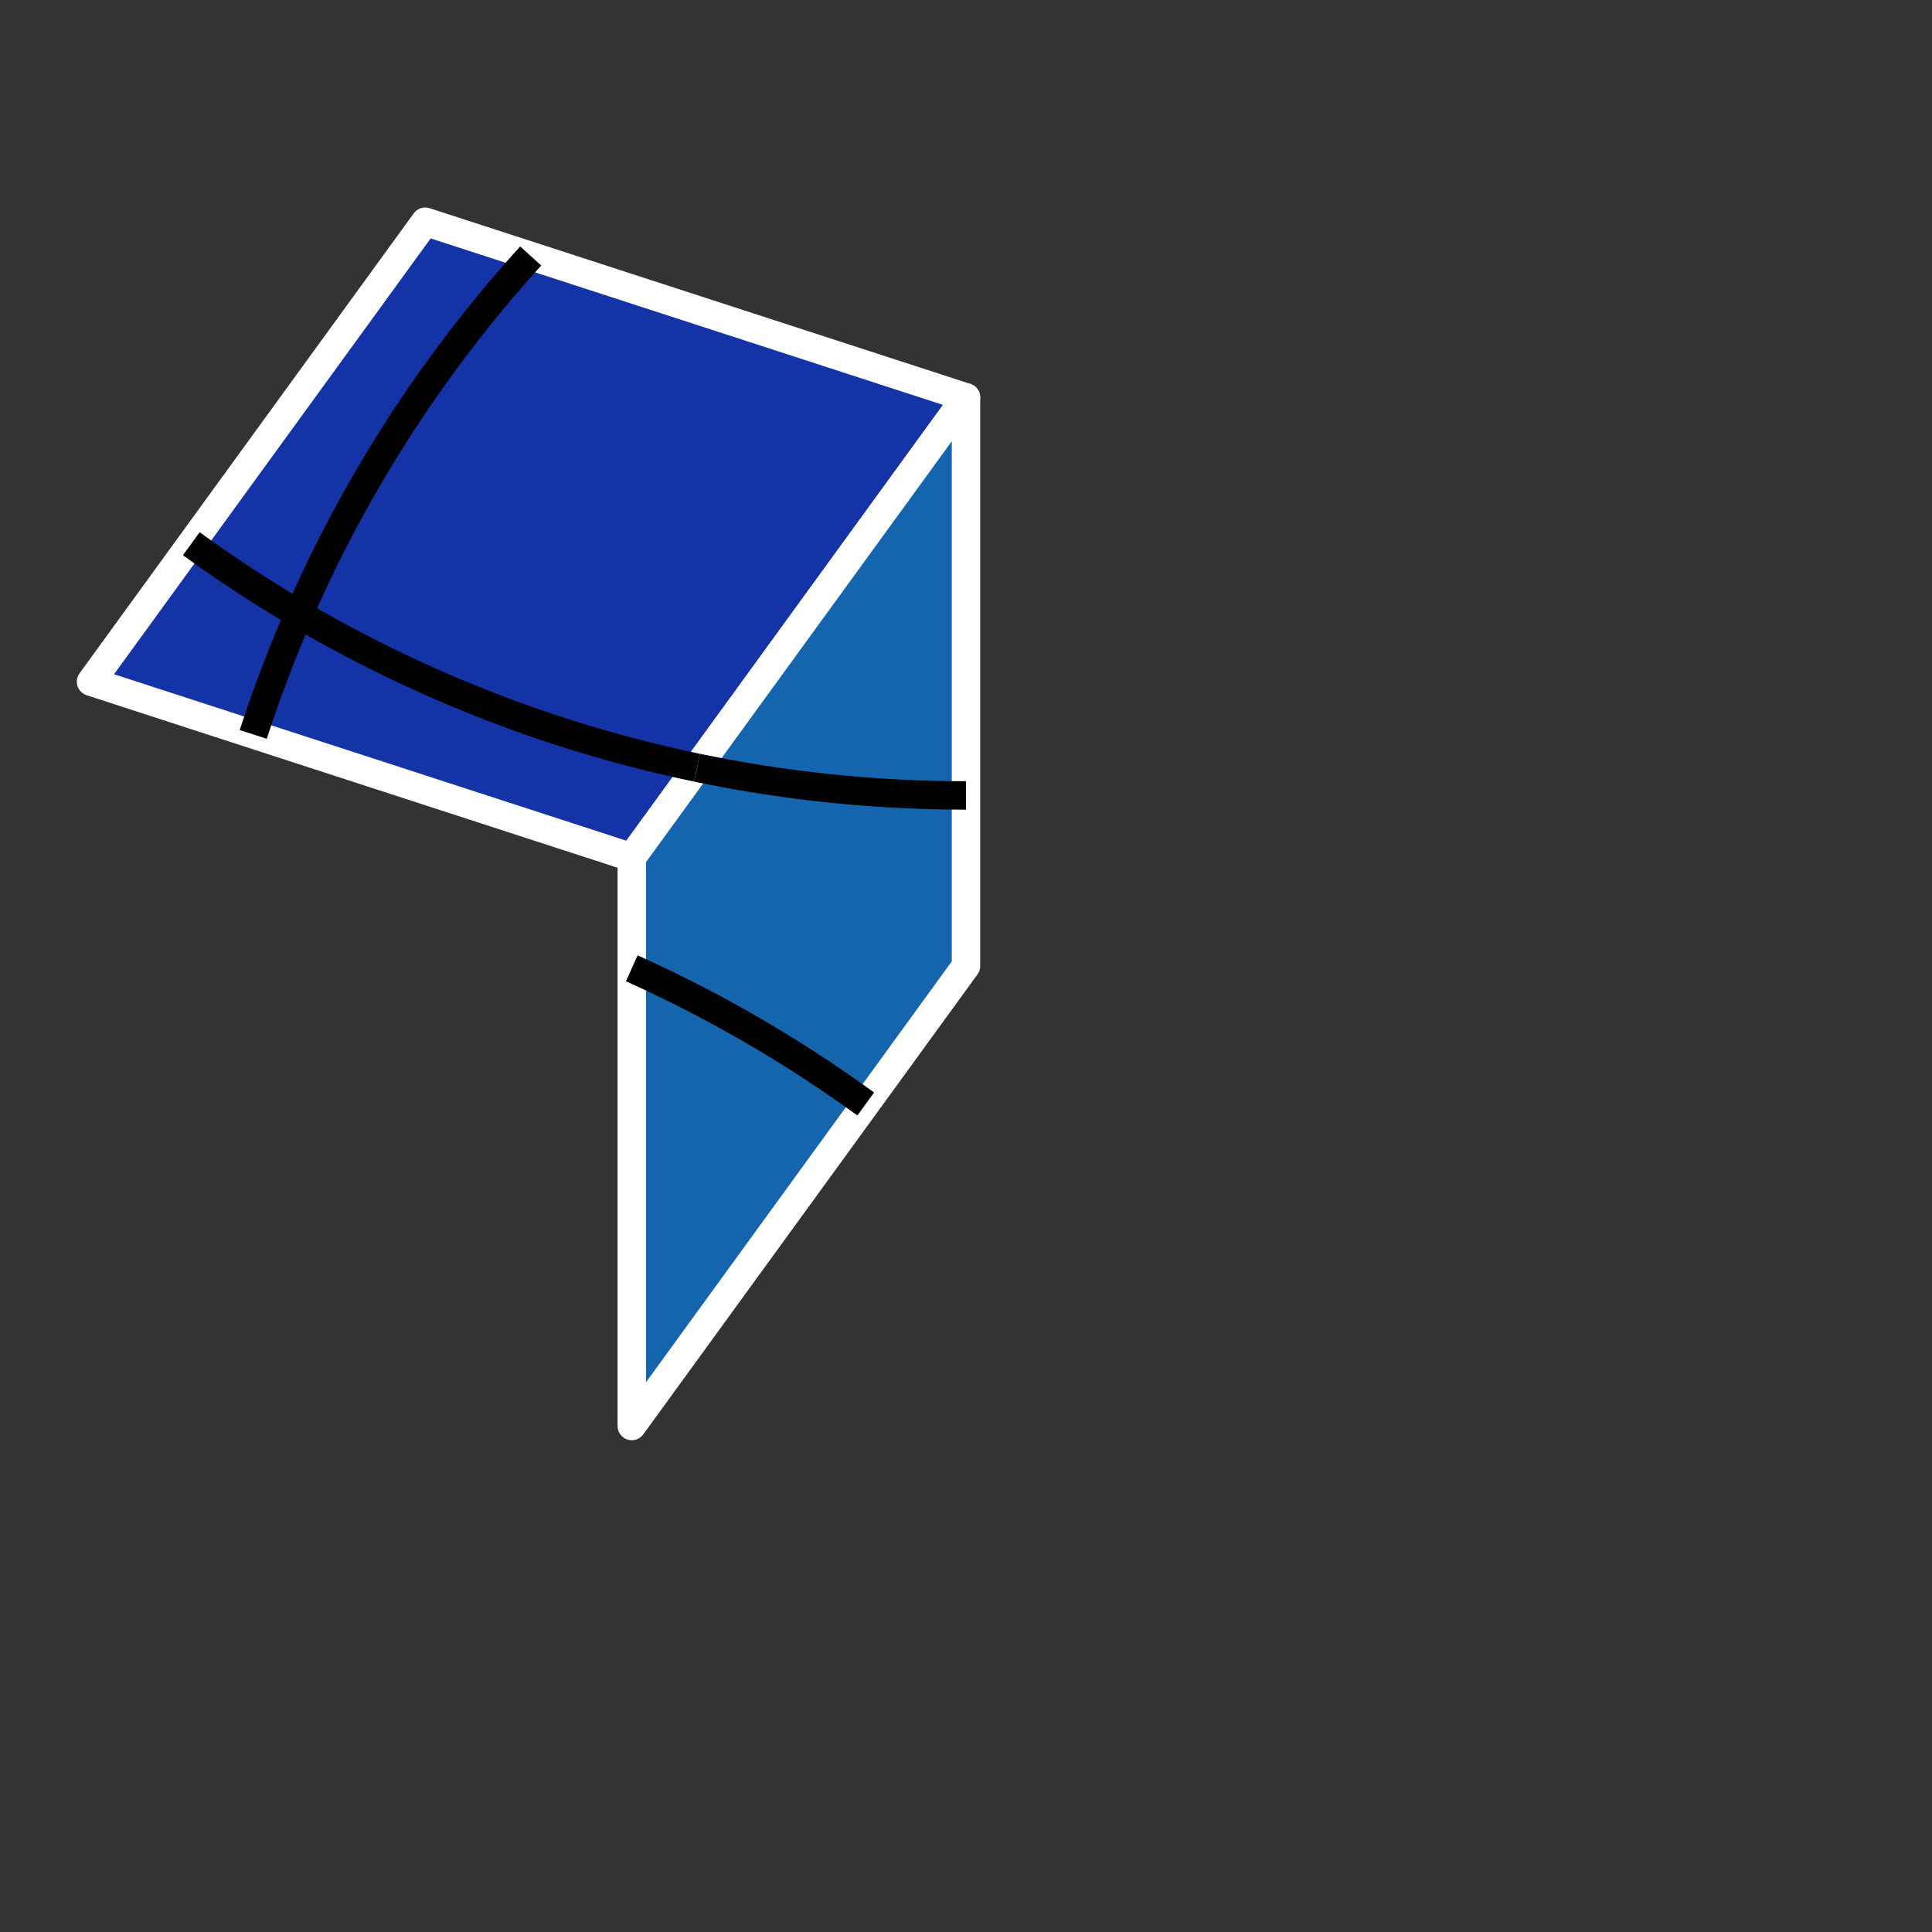 <?xml version="1.0" encoding="utf-8"?>
<svg width="100%" height="100%" viewBox="-105.0 -105.0 210.0 210.0" preserveAspectRatio="xMidYMid meet" version="1.1" baseProfile="full" xmlns="http://www.w3.org/2000/svg">
<rect x="-105.0" y="-105.0" width="210.0" height="210.0" fill="#333333" stroke="none"/>
<g style="stroke:#fff; stroke-width: 3.09; stroke-linejoin: round;">
<path fill="#0035f3" fill-opacity="0.6" d="m0.0,-61.803 l-36.327,50.0 l-58.779,-19.098 l36.327,-50.0z"/>
<path fill="#08f" fill-opacity="0.6" d="m-36.327,-11.803 l36.327,-50.0 l0.0,61.803 l-36.327,50.0z"/>
<path fill="none" stroke="#000" d="M -47.313 -77.176 A 143.262 143.262 0 0 0 -77.472 -25.172"/>
<path fill="none" stroke="#000" d="M -84.208 -45.902 A 143.262 143.262 0 0 0 -29.241 -21.557"/>
<path fill="none" stroke="#000" d="M -29.241 -21.557 A 143.262 143.262 0 0 0 0.0 -18.541"/>
<path fill="none" stroke="#000" d="M -10.898 15.0 A 143.262 143.262 0 0 0 -36.327 0.253"/>
</g>
</svg>